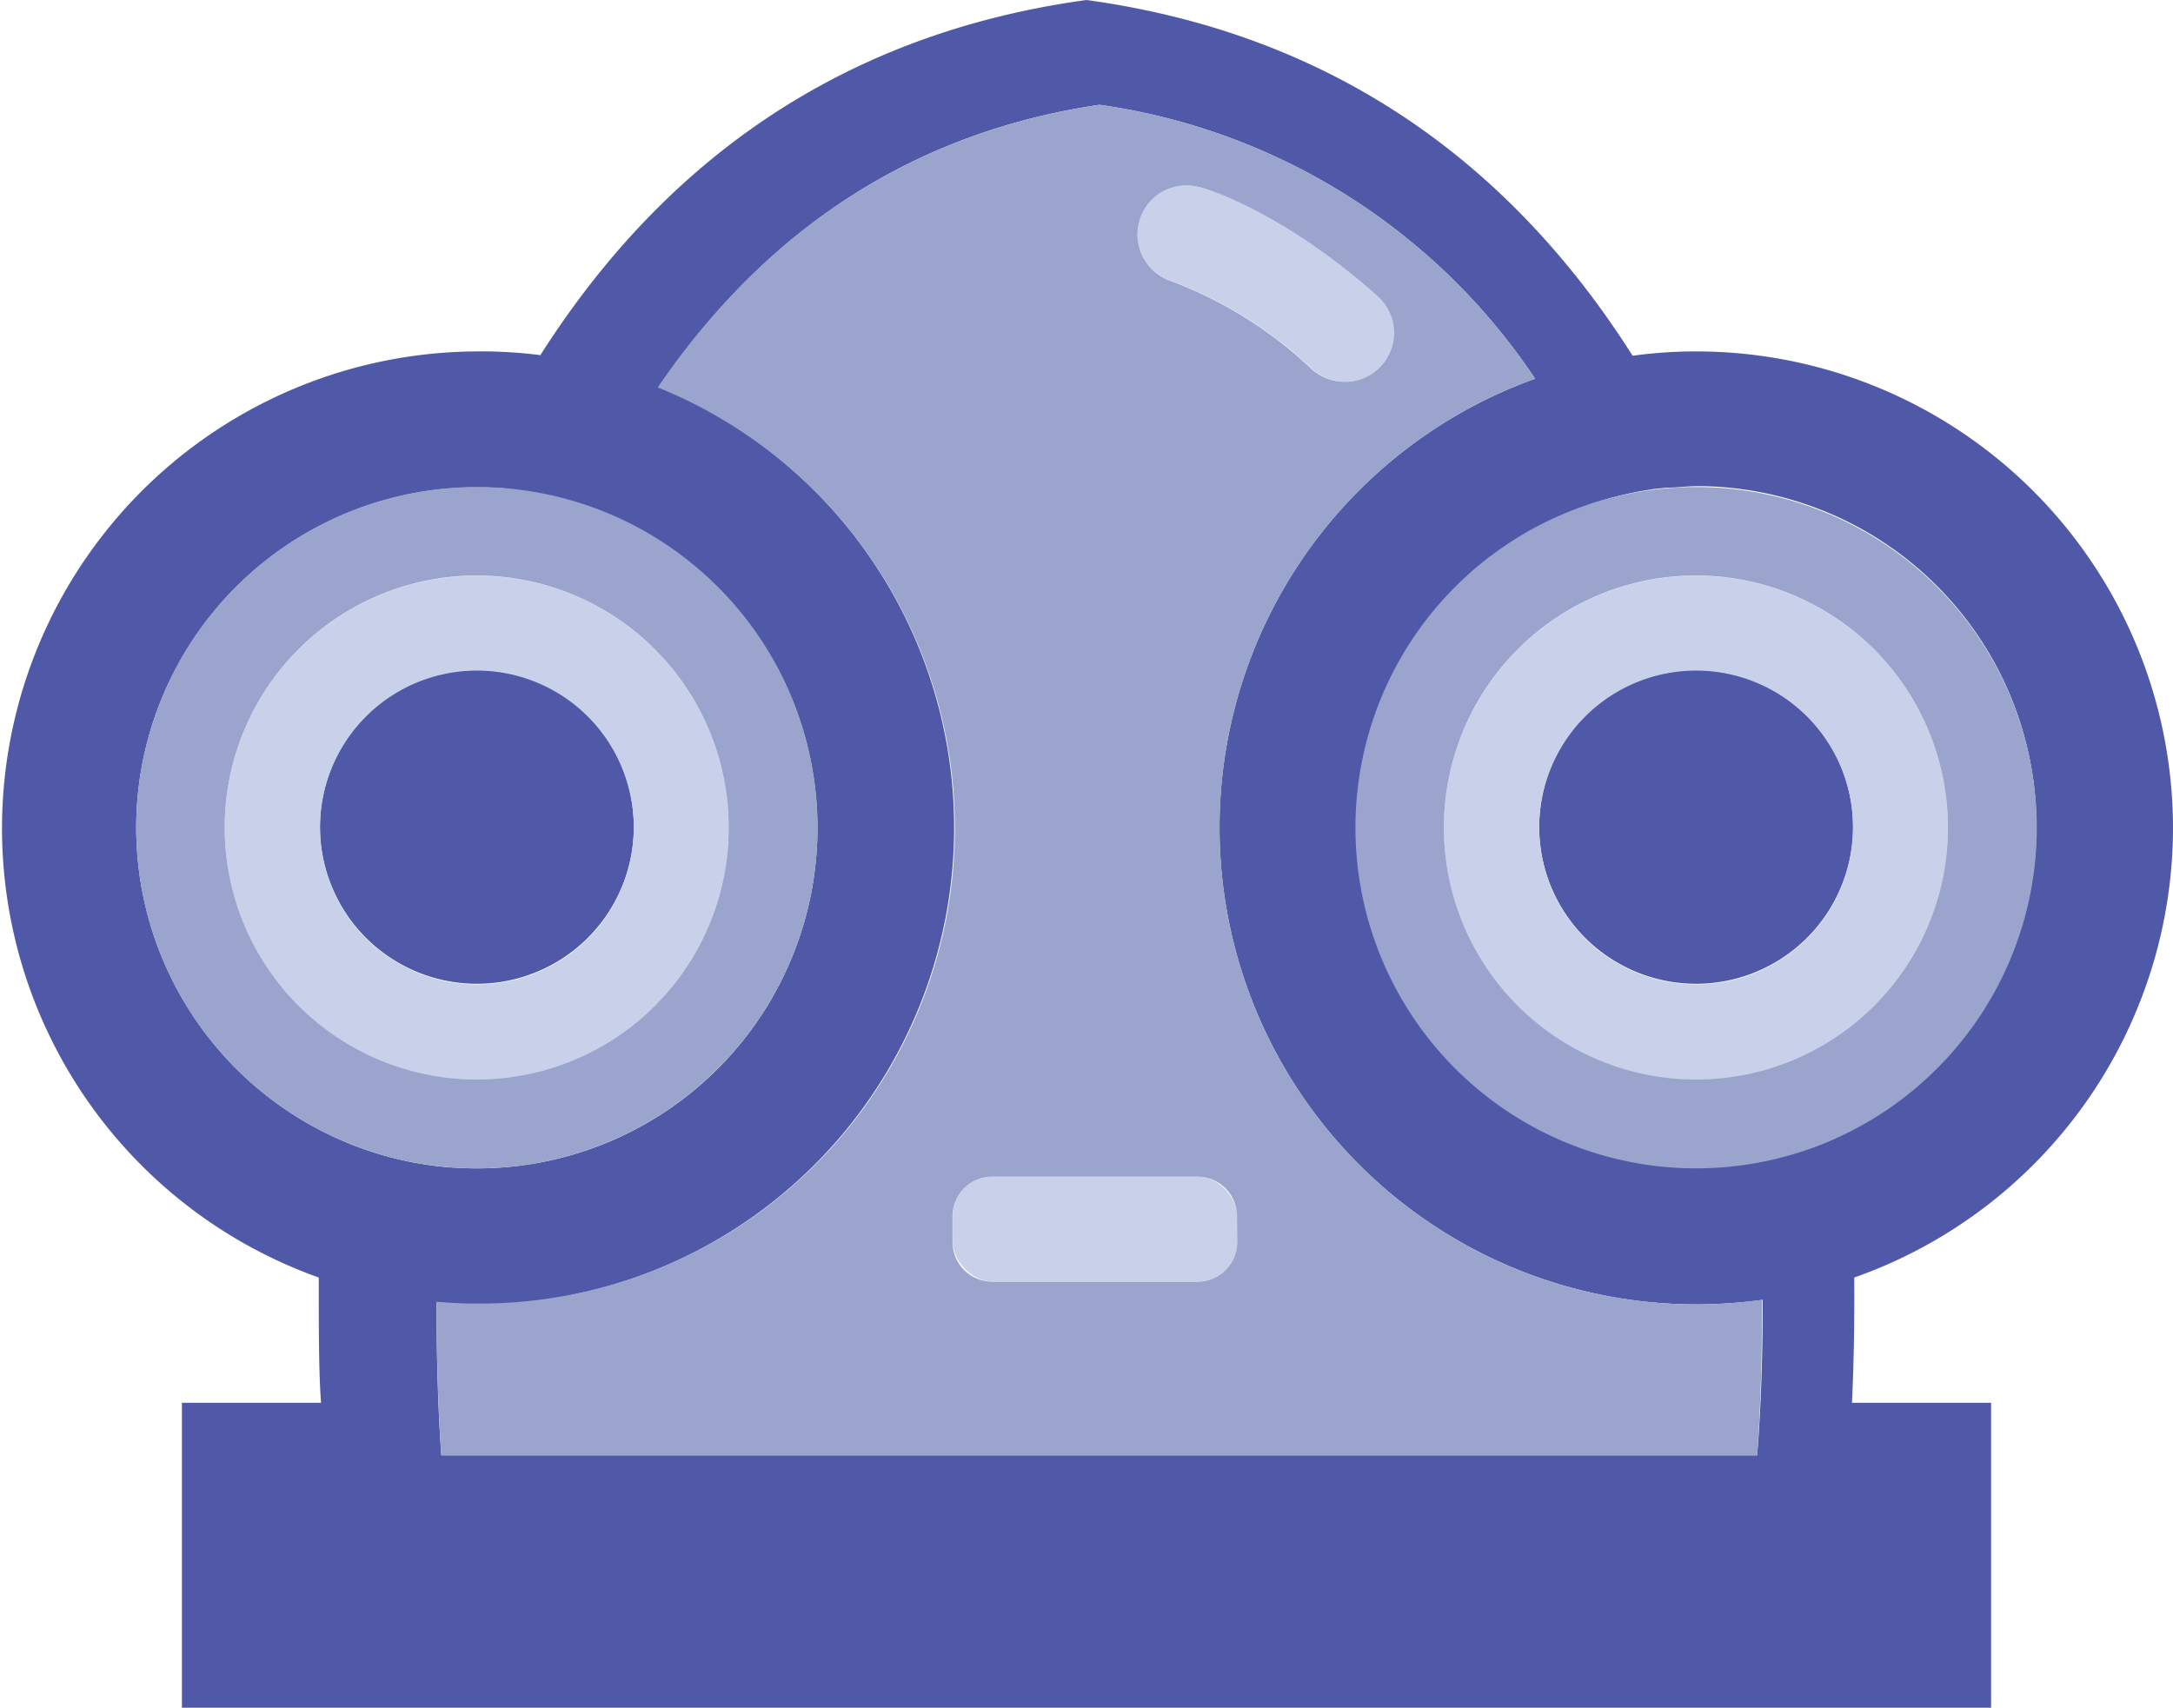 <svg xmlns="http://www.w3.org/2000/svg" viewBox="0 0 105.12 82.61"><defs><style>.cls-1{fill:#c9d1ea;}.cls-2{fill:#4f59a7;}.cls-3{fill:#9ba4cd;}</style></defs><g id="Layer_2" data-name="Layer 2"><g id="Layer_1-2" data-name="Layer 1"><path class="cls-1" d="M65.08,18.47a2.4,2.4,0,0,1-1.58-.6,20.26,20.26,0,0,0-6.76-4.25,2.39,2.39,0,0,1-1.62-2.94A2.36,2.36,0,0,1,58,9.05c.17,0,4,1.14,8.63,5.27a2.37,2.37,0,0,1-1.58,4.15Z"/><rect class="cls-1" x="46.09" y="56.92" width="13.76" height="5.07" rx="1.91"/><path class="cls-2" d="M30.66,40a7.59,7.59,0,1,1-7.59-7.59A7.58,7.58,0,0,1,30.66,40Z"/><path class="cls-1" d="M23.07,27.85A12.19,12.19,0,1,0,35.25,40,12.18,12.18,0,0,0,23.07,27.85Zm0,19.77A7.59,7.59,0,1,1,30.66,40,7.58,7.58,0,0,1,23.07,47.62Z"/><path class="cls-2" d="M105.12,40A23.07,23.07,0,0,0,82.05,17a22.3,22.3,0,0,0-3.07.21C73.44,8.48,65.09,1.72,52.56,0h0C40,1.72,31.68,8.48,26.14,17.18A22.3,22.3,0,0,0,23.07,17,23.07,23.07,0,0,0,15.42,61.8c0,2.5,0,4.58.11,6.06H8.8V82.61H96.32V67.86H89.59c.07-1.48.13-3.56.11-6.06A23.08,23.08,0,0,0,105.12,40ZM6.59,40A16.47,16.47,0,0,1,22.67,23.58h0l.4,0c.51,0,1,0,1.52.07l.81.11.61.09c.35.07.71.15,1.06.24l.24.06c.41.11.81.23,1.2.37h0a16.46,16.46,0,0,1-5.44,32,17.19,17.19,0,0,1-1.77-.09h0A16.5,16.5,0,0,1,6.59,40ZM85,70.4H21.35s-.24-2.86-.23-7.38c.64,0,1.29.08,1.95.08a23.06,23.06,0,0,0,8.79-44.39c4.76-6.94,11.57-12.2,21.33-13.64h0A30.44,30.44,0,0,1,74.26,18.32,23.07,23.07,0,0,0,82.05,63.1a24.53,24.53,0,0,0,3.22-.22C85.28,67.48,85,70.4,85,70.4Zm4.43-15.66a16.61,16.61,0,0,1-2,.86l-.1,0-.89.27-.51.13-.78.17a16.46,16.46,0,1,1-5.73-32.42l.62-.1.61-.06c.47,0,.93-.07,1.41-.07h0l.39,0h0a16.46,16.46,0,0,1,7,31.16Z"/><path class="cls-3" d="M23.07,23.56A16.48,16.48,0,1,0,39.55,40,16.48,16.48,0,0,0,23.07,23.56Zm0,28.66A12.19,12.19,0,1,1,35.25,40,12.18,12.18,0,0,1,23.07,52.22Z"/><path class="cls-2" d="M89.64,40a7.59,7.59,0,1,1-7.59-7.59A7.58,7.58,0,0,1,89.64,40Z"/><path class="cls-1" d="M82.05,27.85A12.19,12.19,0,1,0,94.23,40,12.18,12.18,0,0,0,82.05,27.85Zm0,19.77A7.59,7.59,0,1,1,89.64,40,7.58,7.58,0,0,1,82.05,47.62Z"/><path class="cls-3" d="M82.05,23.56A16.48,16.48,0,1,0,98.53,40,16.48,16.48,0,0,0,82.05,23.56Zm0,28.66A12.19,12.19,0,1,1,94.23,40,12.18,12.18,0,0,1,82.05,52.22Z"/><path class="cls-3" d="M59,40A23.07,23.07,0,0,1,74.26,18.32,30.42,30.42,0,0,0,53.19,5.07h0c-9.77,1.45-16.61,6.71-21.37,13.67a23,23,0,0,1-8.75,44.32q-1,0-1.95-.09c0,4.55.23,7.43.23,7.43H85s.25-2.92.24-7.52a24.41,24.41,0,0,1-3.22.22A23.06,23.06,0,0,1,59,40ZM55.12,10.68A2.36,2.36,0,0,1,58,9.05c.17,0,4,1.14,8.63,5.27a2.37,2.37,0,0,1-1.58,4.15,2.4,2.4,0,0,1-1.58-.6,20.26,20.26,0,0,0-6.76-4.25A2.39,2.39,0,0,1,55.12,10.68Zm4.73,49.4A1.92,1.92,0,0,1,57.94,62H48a1.92,1.92,0,0,1-1.92-1.91V58.83A1.92,1.92,0,0,1,48,56.92h9.93a1.92,1.92,0,0,1,1.91,1.91Z"/></g></g></svg>
